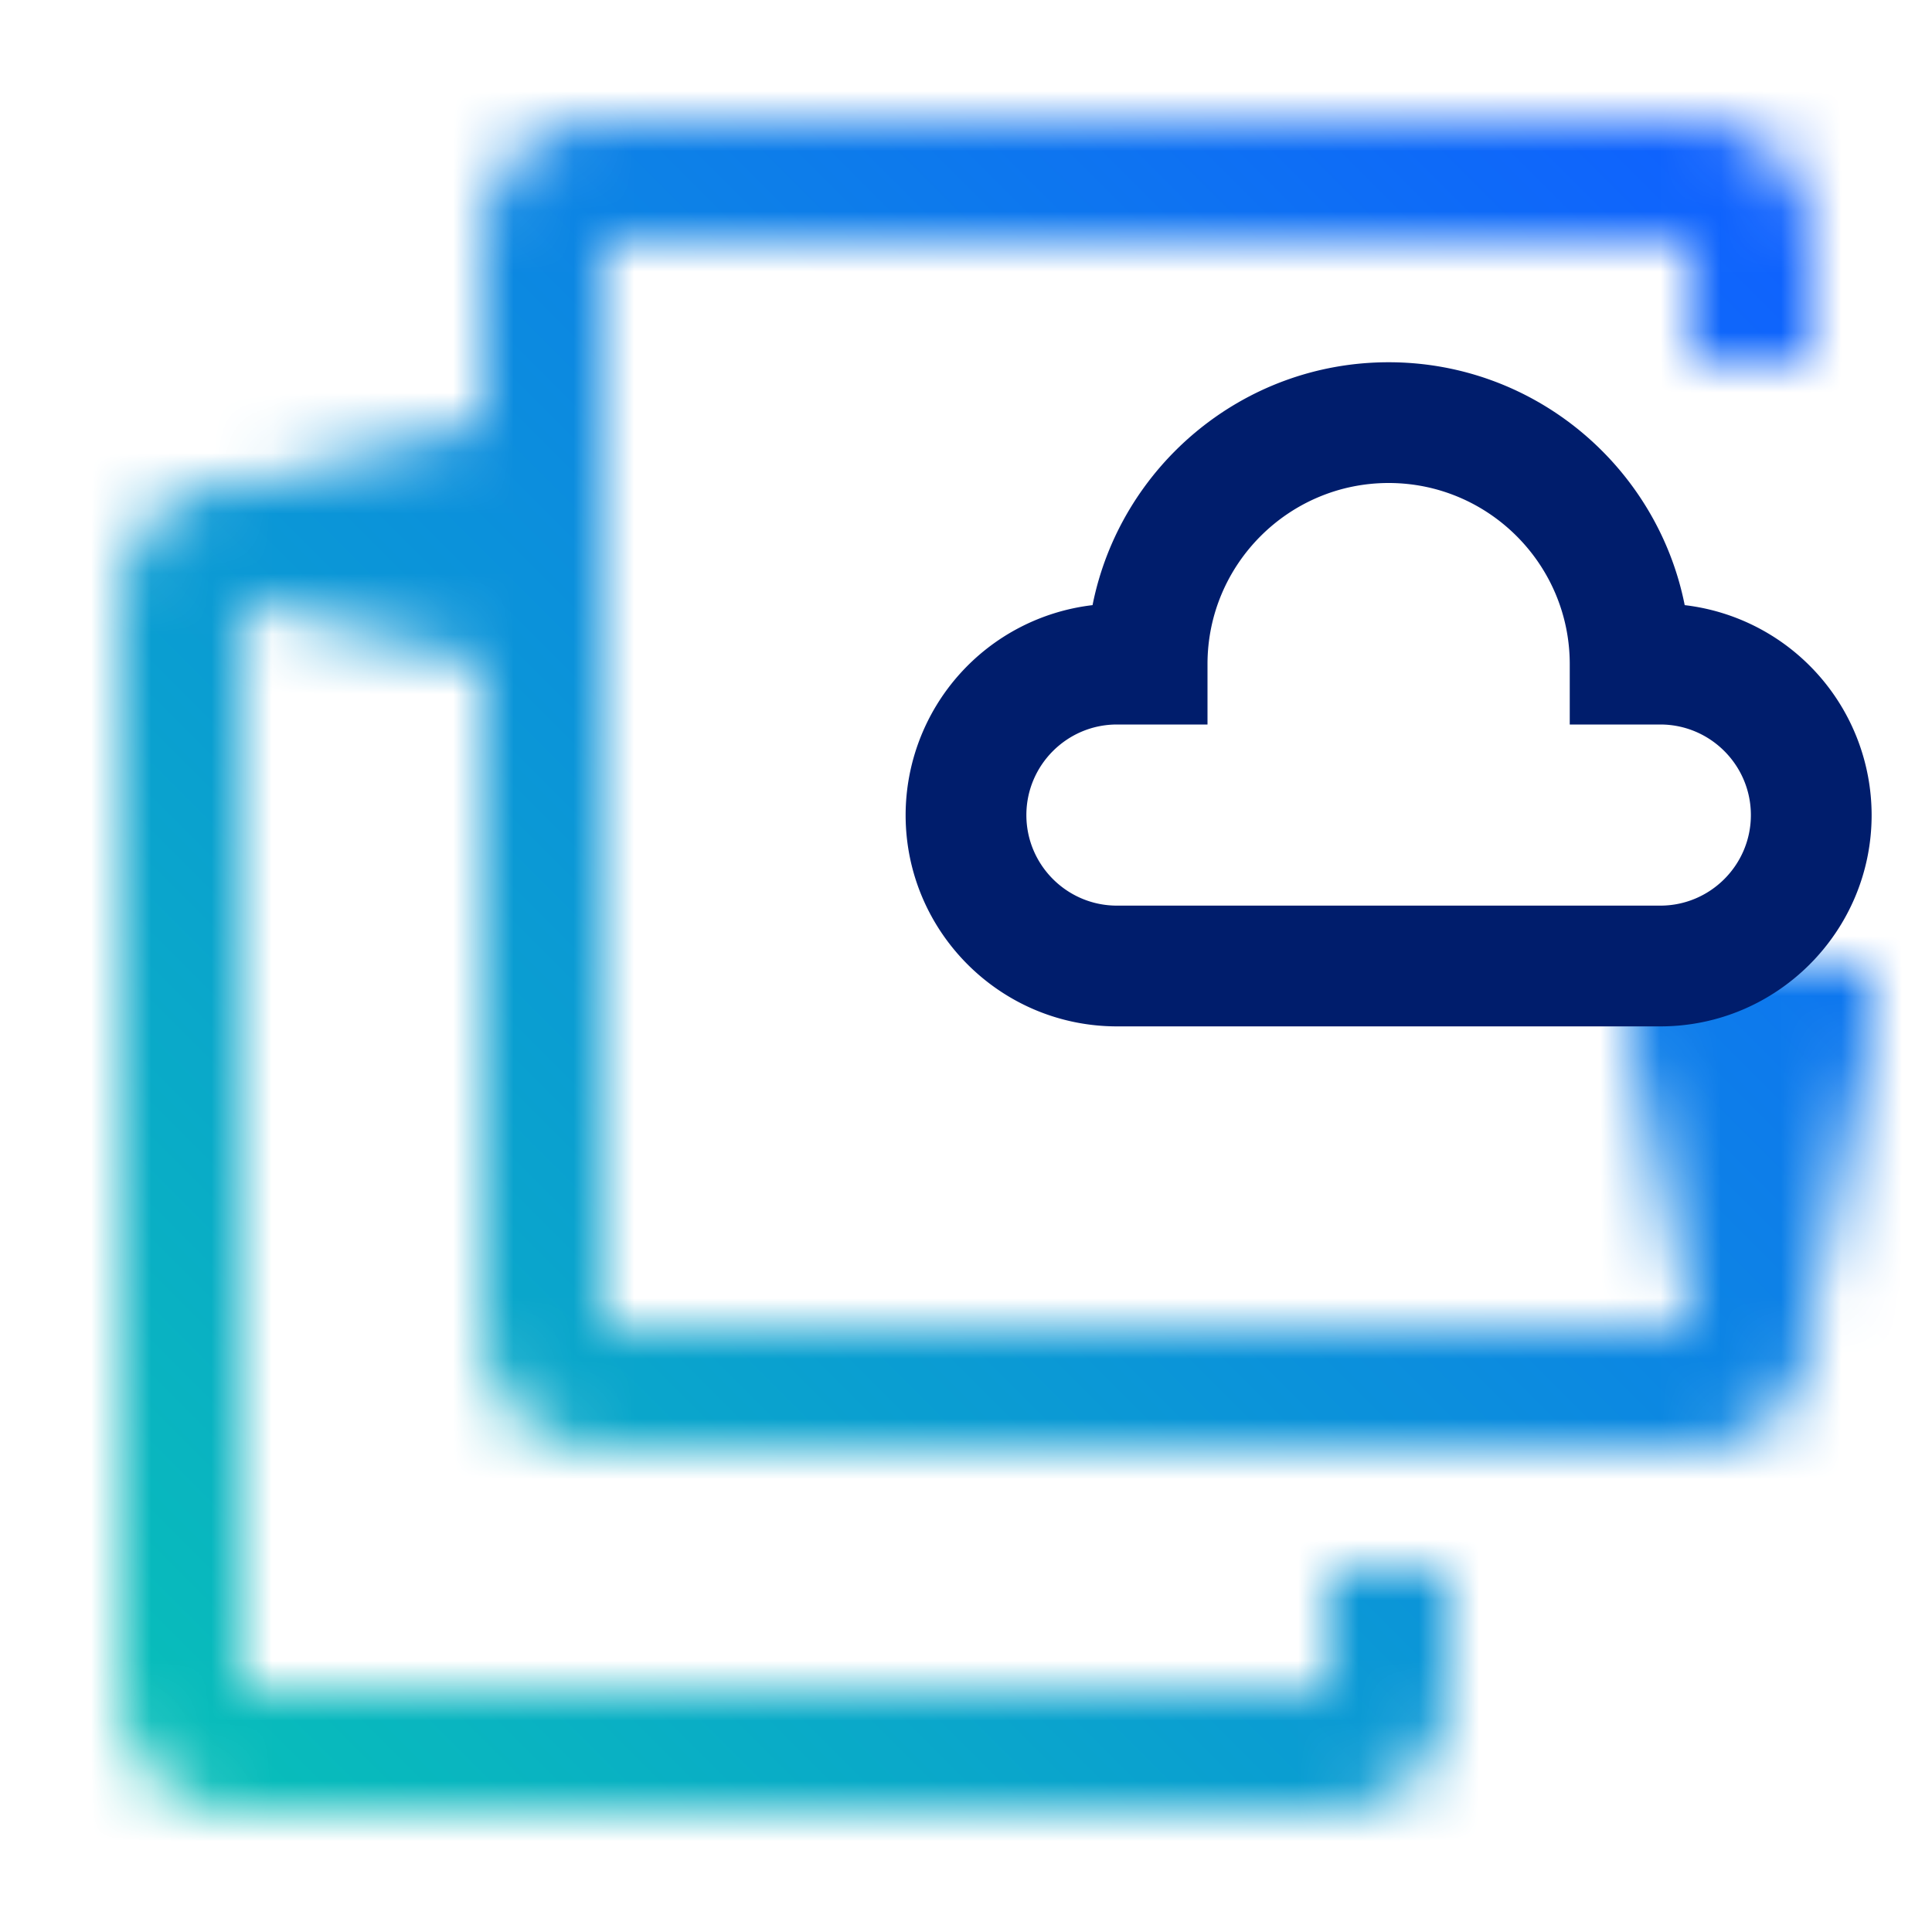 <svg id="LaunchpadS4" xmlns="http://www.w3.org/2000/svg" xmlns:xlink="http://www.w3.org/1999/xlink" viewBox="0 0 32 32"><defs><linearGradient id="tg96adbpea" x1="-107.712" y1="-62.584" x2="-102.712" y2="-62.584" gradientTransform="translate(111.712 71.584)" gradientUnits="userSpaceOnUse"><stop offset=".05" stop-opacity="0"/><stop offset=".8"/></linearGradient><linearGradient id="0bhte38yhb" x1="-84.121" y1="-66.655" x2="-78.121" y2="-66.655" gradientTransform="translate(110.121 85.655)" xlink:href="#tg96adbpea"/><linearGradient id="xmpwyg01wd" x1="0" y1="32" x2="32" y2="0" gradientUnits="userSpaceOnUse"><stop offset=".1" stop-color="#08bdba"/><stop offset=".9" stop-color="#0f62fe"/></linearGradient><mask id="zol3yat52c" x="0" y="0" width="32" height="32" maskUnits="userSpaceOnUse"><path d="M22 26v2H4V10h4V8H4a2 2 0 0 0-2 2v18a2 2 0 0 0 2 2h18a2 2 0 0 0 2-2v-2h-2z" style="fill:#fff"/><path style="fill:url(#tg96adbpea)" d="M4 7h5v4H4z"/><path d="M30 5.993V4a2 2 0 0 0-2-2H10a2 2 0 0 0-2 2v18a2 2 0 0 0 2 2h18a2 2 0 0 0 2-2v-5h-2v5H10V4h18v1.993h2z" style="fill:#fff"/><path transform="rotate(-90 29 19)" style="fill:url(#0bhte38yhb)" d="M26 17h6v4h-6z"/></mask></defs><path style="fill:#001d6c" d="M21.012 6.015h-.004.004z"/><g style="mask:url(#zol3yat52c)"><path style="fill:url(#xmpwyg01wd)" d="M0 0h32v32H0z"/></g><path d="M27.5 17h-9c-1.93 0-3.5-1.57-3.5-3.5a3.505 3.505 0 0 1 3.096-3.477C18.552 7.732 20.577 6 23 6s4.448 1.732 4.904 4.023A3.505 3.505 0 0 1 31 13.5c0 1.93-1.57 3.5-3.5 3.5zm-9-5c-.827 0-1.5.673-1.5 1.5s.673 1.5 1.5 1.5h9c.827 0 1.5-.673 1.5-1.5s-.673-1.5-1.5-1.5H26v-1c0-1.654-1.346-3-3-3s-3 1.346-3 3v1h-1.5z" style="fill:#001d6c"/></svg>
